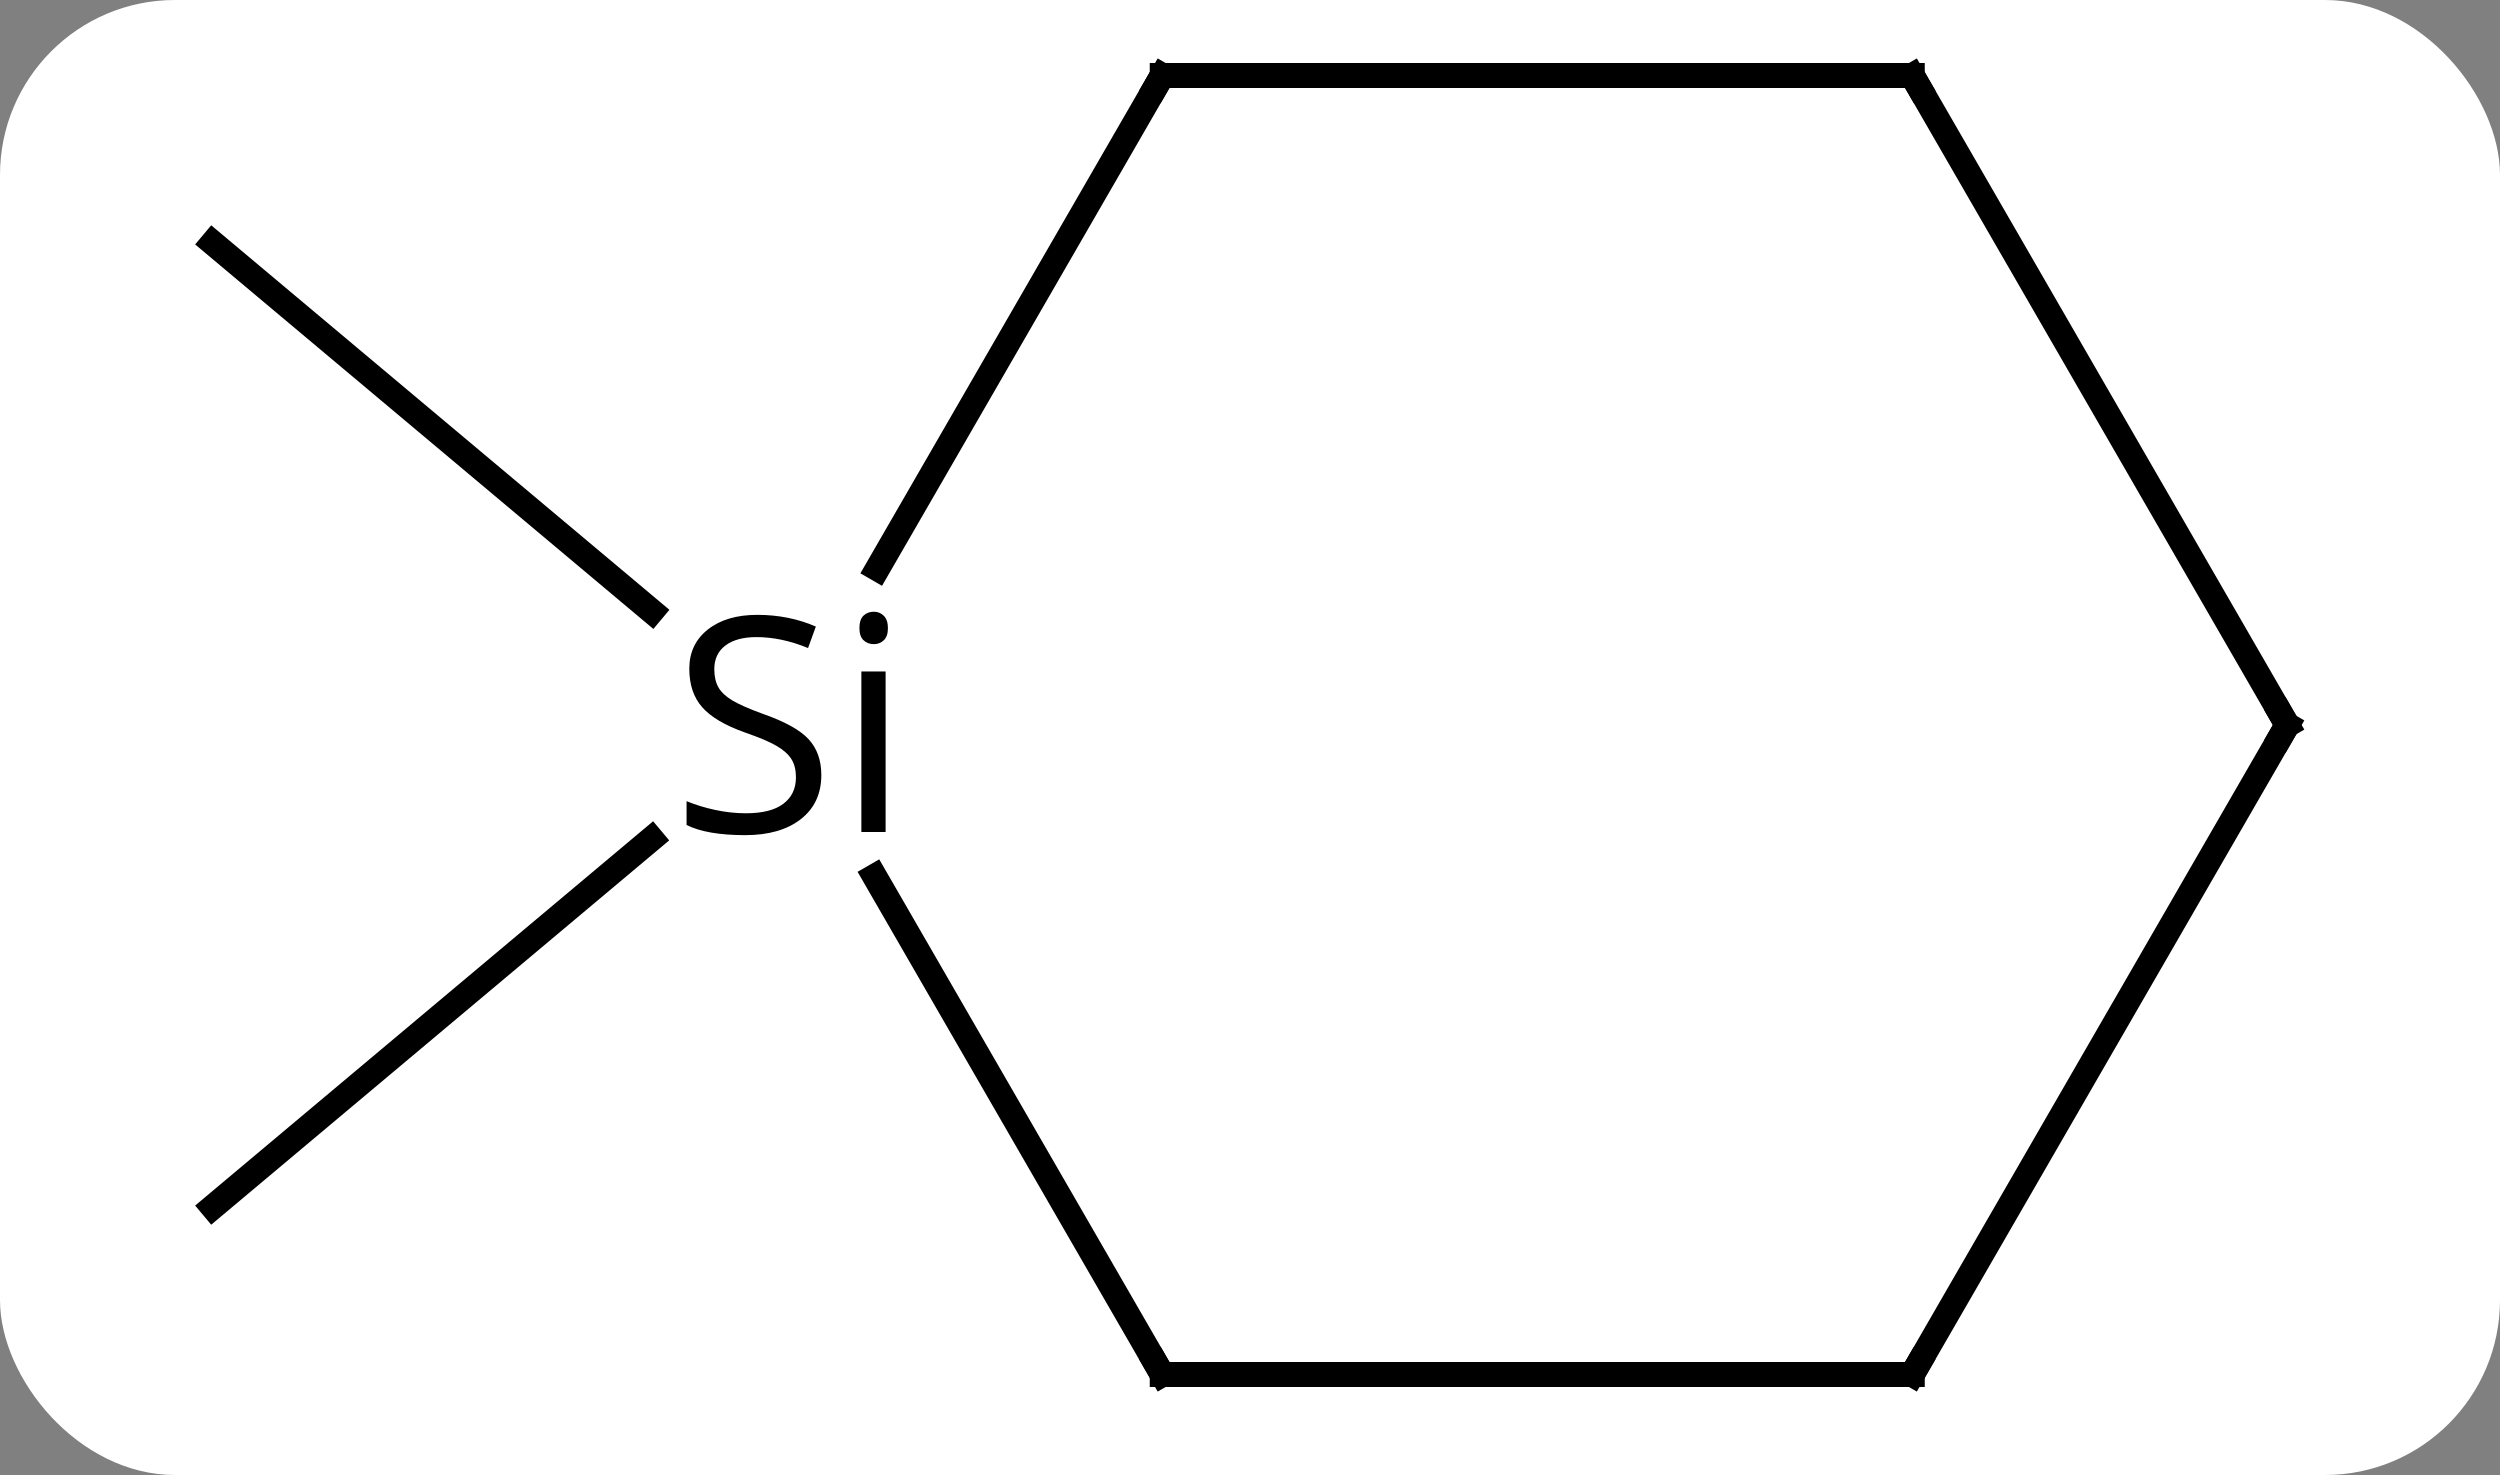 <svg width="100" viewBox="0 0 100 59" style="fill-opacity:1; color-rendering:auto; color-interpolation:auto; text-rendering:auto; stroke:black; stroke-linecap:square; stroke-miterlimit:10; shape-rendering:auto; stroke-opacity:1; fill:black; stroke-dasharray:none; font-weight:normal; stroke-width:1; font-family:'Open Sans'; font-style:normal; stroke-linejoin:miter; font-size:12; stroke-dashoffset:0; image-rendering:auto;" height="59" class="cas-substance-image" xmlns:xlink="http://www.w3.org/1999/xlink" xmlns="http://www.w3.org/2000/svg"><rect x="0" y="0" width="100" height="59" fill="#808080" stroke="none"/><svg class="cas-substance-single-component"><rect y="0" x="0" width="100" stroke="none" ry="7" rx="7" height="59" fill="white" class="cas-substance-group"/><svg y="0" x="5" width="90" viewBox="0 0 90 59" style="fill:black;" height="59" class="cas-substance-single-component-image"><svg><g><g transform="translate(45,29)" style="text-rendering:geometricPrecision; color-rendering:optimizeQuality; color-interpolation:linearRGB; stroke-linecap:butt; image-rendering:optimizeQuality;"><line y2="4.554" y1="19.284" x2="-23.937" x1="-41.49" style="fill:none;"/><line y2="-4.546" y1="-19.284" x2="-23.927" x1="-41.49" style="fill:none;"/><line y2="6.056" y1="25.98" x2="-15.014" x1="-3.51" style="fill:none;"/><line y2="25.98" y1="25.98" x2="26.49" x1="-3.51" style="fill:none;"/><line y2="-25.98" y1="-6.25" x2="-3.51" x1="-14.902" style="fill:none;"/><line y2="0" y1="25.98" x2="41.49" x1="26.49" style="fill:none;"/><line y2="-25.98" y1="-25.98" x2="26.49" x1="-3.51" style="fill:none;"/><line y2="-25.98" y1="0" x2="26.49" x1="41.49" style="fill:none;"/><path style="fill:none; stroke-miterlimit:5;" d="M-3.76 25.547 L-3.51 25.98 L-3.01 25.98"/><path style="stroke-miterlimit:5; stroke:none;" d="M-17.147 2 Q-17.147 3.125 -17.967 3.766 Q-18.787 4.406 -20.194 4.406 Q-21.725 4.406 -22.537 4 L-22.537 3.047 Q-22.006 3.266 -21.389 3.398 Q-20.772 3.531 -20.162 3.531 Q-19.162 3.531 -18.662 3.148 Q-18.162 2.766 -18.162 2.094 Q-18.162 1.656 -18.342 1.367 Q-18.522 1.078 -18.936 0.836 Q-19.35 0.594 -20.209 0.297 Q-21.397 -0.125 -21.912 -0.711 Q-22.428 -1.297 -22.428 -2.25 Q-22.428 -3.234 -21.686 -3.82 Q-20.944 -4.406 -19.709 -4.406 Q-18.444 -4.406 -17.366 -3.938 L-17.678 -3.078 Q-18.741 -3.516 -19.741 -3.516 Q-20.537 -3.516 -20.983 -3.18 Q-21.428 -2.844 -21.428 -2.234 Q-21.428 -1.797 -21.264 -1.508 Q-21.1 -1.219 -20.709 -0.984 Q-20.319 -0.75 -19.506 -0.453 Q-18.162 0.016 -17.654 0.57 Q-17.147 1.125 -17.147 2 ZM-14.576 4.281 L-15.545 4.281 L-15.545 -2.141 L-14.576 -2.141 L-14.576 4.281 ZM-15.623 -3.875 Q-15.623 -4.219 -15.459 -4.375 Q-15.295 -4.531 -15.045 -4.531 Q-14.811 -4.531 -14.647 -4.367 Q-14.483 -4.203 -14.483 -3.875 Q-14.483 -3.547 -14.647 -3.391 Q-14.811 -3.234 -15.045 -3.234 Q-15.295 -3.234 -15.459 -3.391 Q-15.623 -3.547 -15.623 -3.875 Z"/><path style="fill:none; stroke-miterlimit:5;" d="M25.99 25.98 L26.49 25.98 L26.74 25.547"/><path style="fill:none; stroke-miterlimit:5;" d="M-3.76 -25.547 L-3.51 -25.98 L-3.01 -25.98"/><path style="fill:none; stroke-miterlimit:5;" d="M41.24 0.433 L41.49 0 L41.24 -0.433"/><path style="fill:none; stroke-miterlimit:5;" d="M25.99 -25.98 L26.49 -25.98 L26.74 -25.547"/></g></g></svg></svg></svg></svg>